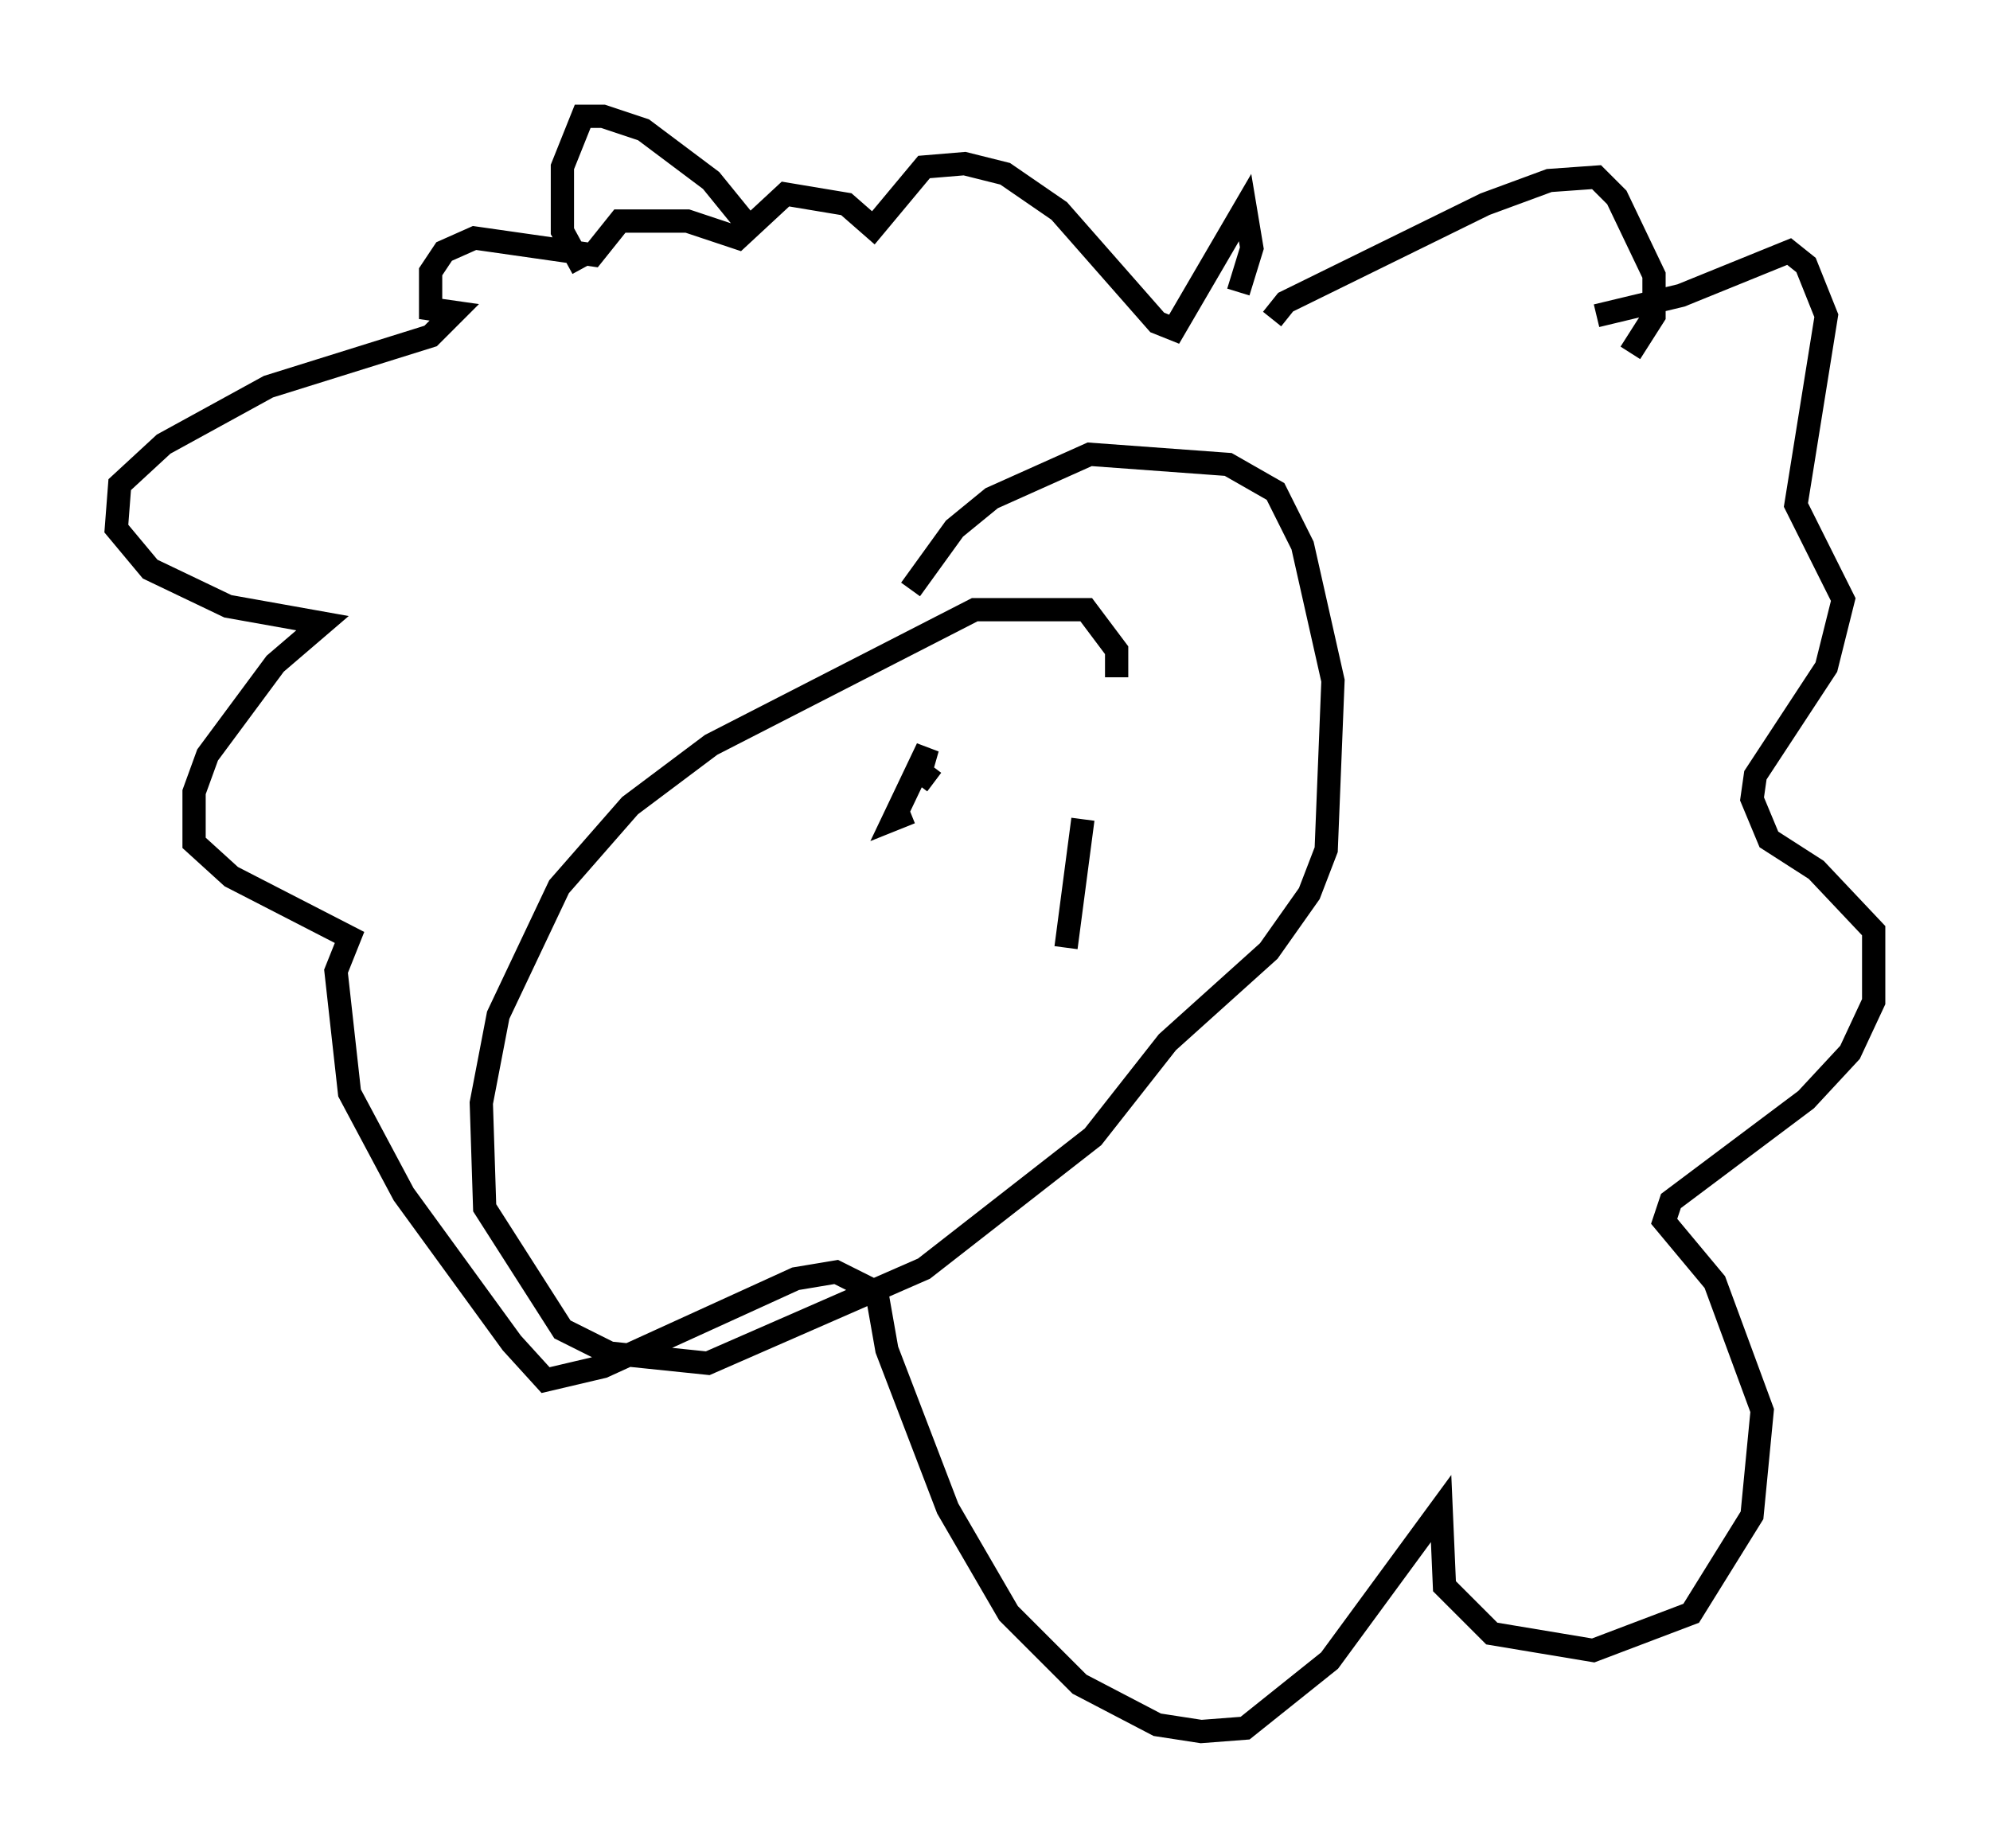 <?xml version="1.0" encoding="utf-8" ?>
<svg baseProfile="full" height="79.43" version="1.1" width="85.531" xmlns="http://www.w3.org/2000/svg" xmlns:ev="http://www.w3.org/2001/xml-events" xmlns:xlink="http://www.w3.org/1999/xlink"><defs /><rect fill="white" height="79.43" width="85.531" x="0" y="0" /><path d="M33.033, 11.536 m-0.581, -1.453 l-1.888, -2.324 -2.905, -2.179 l-1.743, -0.581 -0.872, 0.0 l-0.872, 2.179 0.0, 2.76 l0.872, 1.598 m29.631, 2.179 l0.581, -0.726 8.57, -4.212 l2.76, -1.017 2.034, -0.145 l0.872, 0.872 1.598, 3.341 l0.0, 1.743 -1.017, 1.598 m-16.849, -2.615 l0.581, -1.888 -0.291, -1.743 l-3.05, 5.229 -0.726, -0.291 l-4.212, -4.793 -2.324, -1.598 l-1.743, -0.436 -1.743, 0.145 l-2.179, 2.615 -1.162, -1.017 l-2.615, -0.436 -2.034, 1.888 l-2.179, -0.726 -2.905, 0.0 l-1.162, 1.453 -5.084, -0.726 l-1.307, 0.581 -0.581, 0.872 l0.0, 1.598 1.017, 0.145 l-1.017, 1.017 -6.972, 2.179 l-4.503, 2.469 -1.888, 1.743 l-0.145, 1.888 1.453, 1.743 l3.341, 1.598 4.067, 0.726 l-2.034, 1.743 -2.905, 3.922 l-0.581, 1.598 0.0, 2.179 l1.598, 1.453 5.084, 2.615 l-0.581, 1.453 0.581, 5.229 l2.324, 4.358 4.648, 6.391 l1.453, 1.598 2.469, -0.581 l8.279, -3.777 1.743, -0.291 l1.743, 0.872 0.436, 2.469 l2.615, 6.827 2.615, 4.503 l3.05, 3.05 3.341, 1.743 l1.888, 0.291 1.888, -0.145 l3.631, -2.905 4.793, -6.536 l0.145, 3.341 2.034, 2.034 l4.358, 0.726 4.212, -1.598 l2.615, -4.212 0.436, -4.503 l-2.034, -5.52 -2.179, -2.615 l0.291, -0.872 5.81, -4.358 l1.888, -2.034 1.017, -2.179 l0.0, -3.05 -2.469, -2.615 l-2.034, -1.307 -0.726, -1.743 l0.145, -1.017 3.05, -4.648 l0.726, -2.905 -2.034, -4.067 l1.307, -8.134 -0.872, -2.179 l-0.726, -0.581 -4.648, 1.888 l-3.631, 0.872 m-20.626, 15.542 l0.0, -1.162 -1.307, -1.743 l-4.793, 0.0 -11.33, 5.81 l-3.486, 2.615 -3.05, 3.486 l-2.615, 5.52 -0.726, 3.777 l0.145, 4.503 3.341, 5.229 l2.034, 1.017 4.212, 0.436 l9.296, -4.067 7.263, -5.665 l3.196, -4.067 4.358, -3.922 l1.743, -2.469 0.726, -1.888 l0.291, -7.263 -1.307, -5.81 l-1.162, -2.324 -2.034, -1.162 l-5.955, -0.436 -4.212, 1.888 l-1.598, 1.307 -1.888, 2.615 m0.0, 9.587 l-0.726, 0.291 1.453, -3.05 l-0.291, 1.017 0.581, 0.436 m6.391, 1.598 l-0.726, 5.52 " fill="none" stroke="black" stroke-width="1" /></svg>